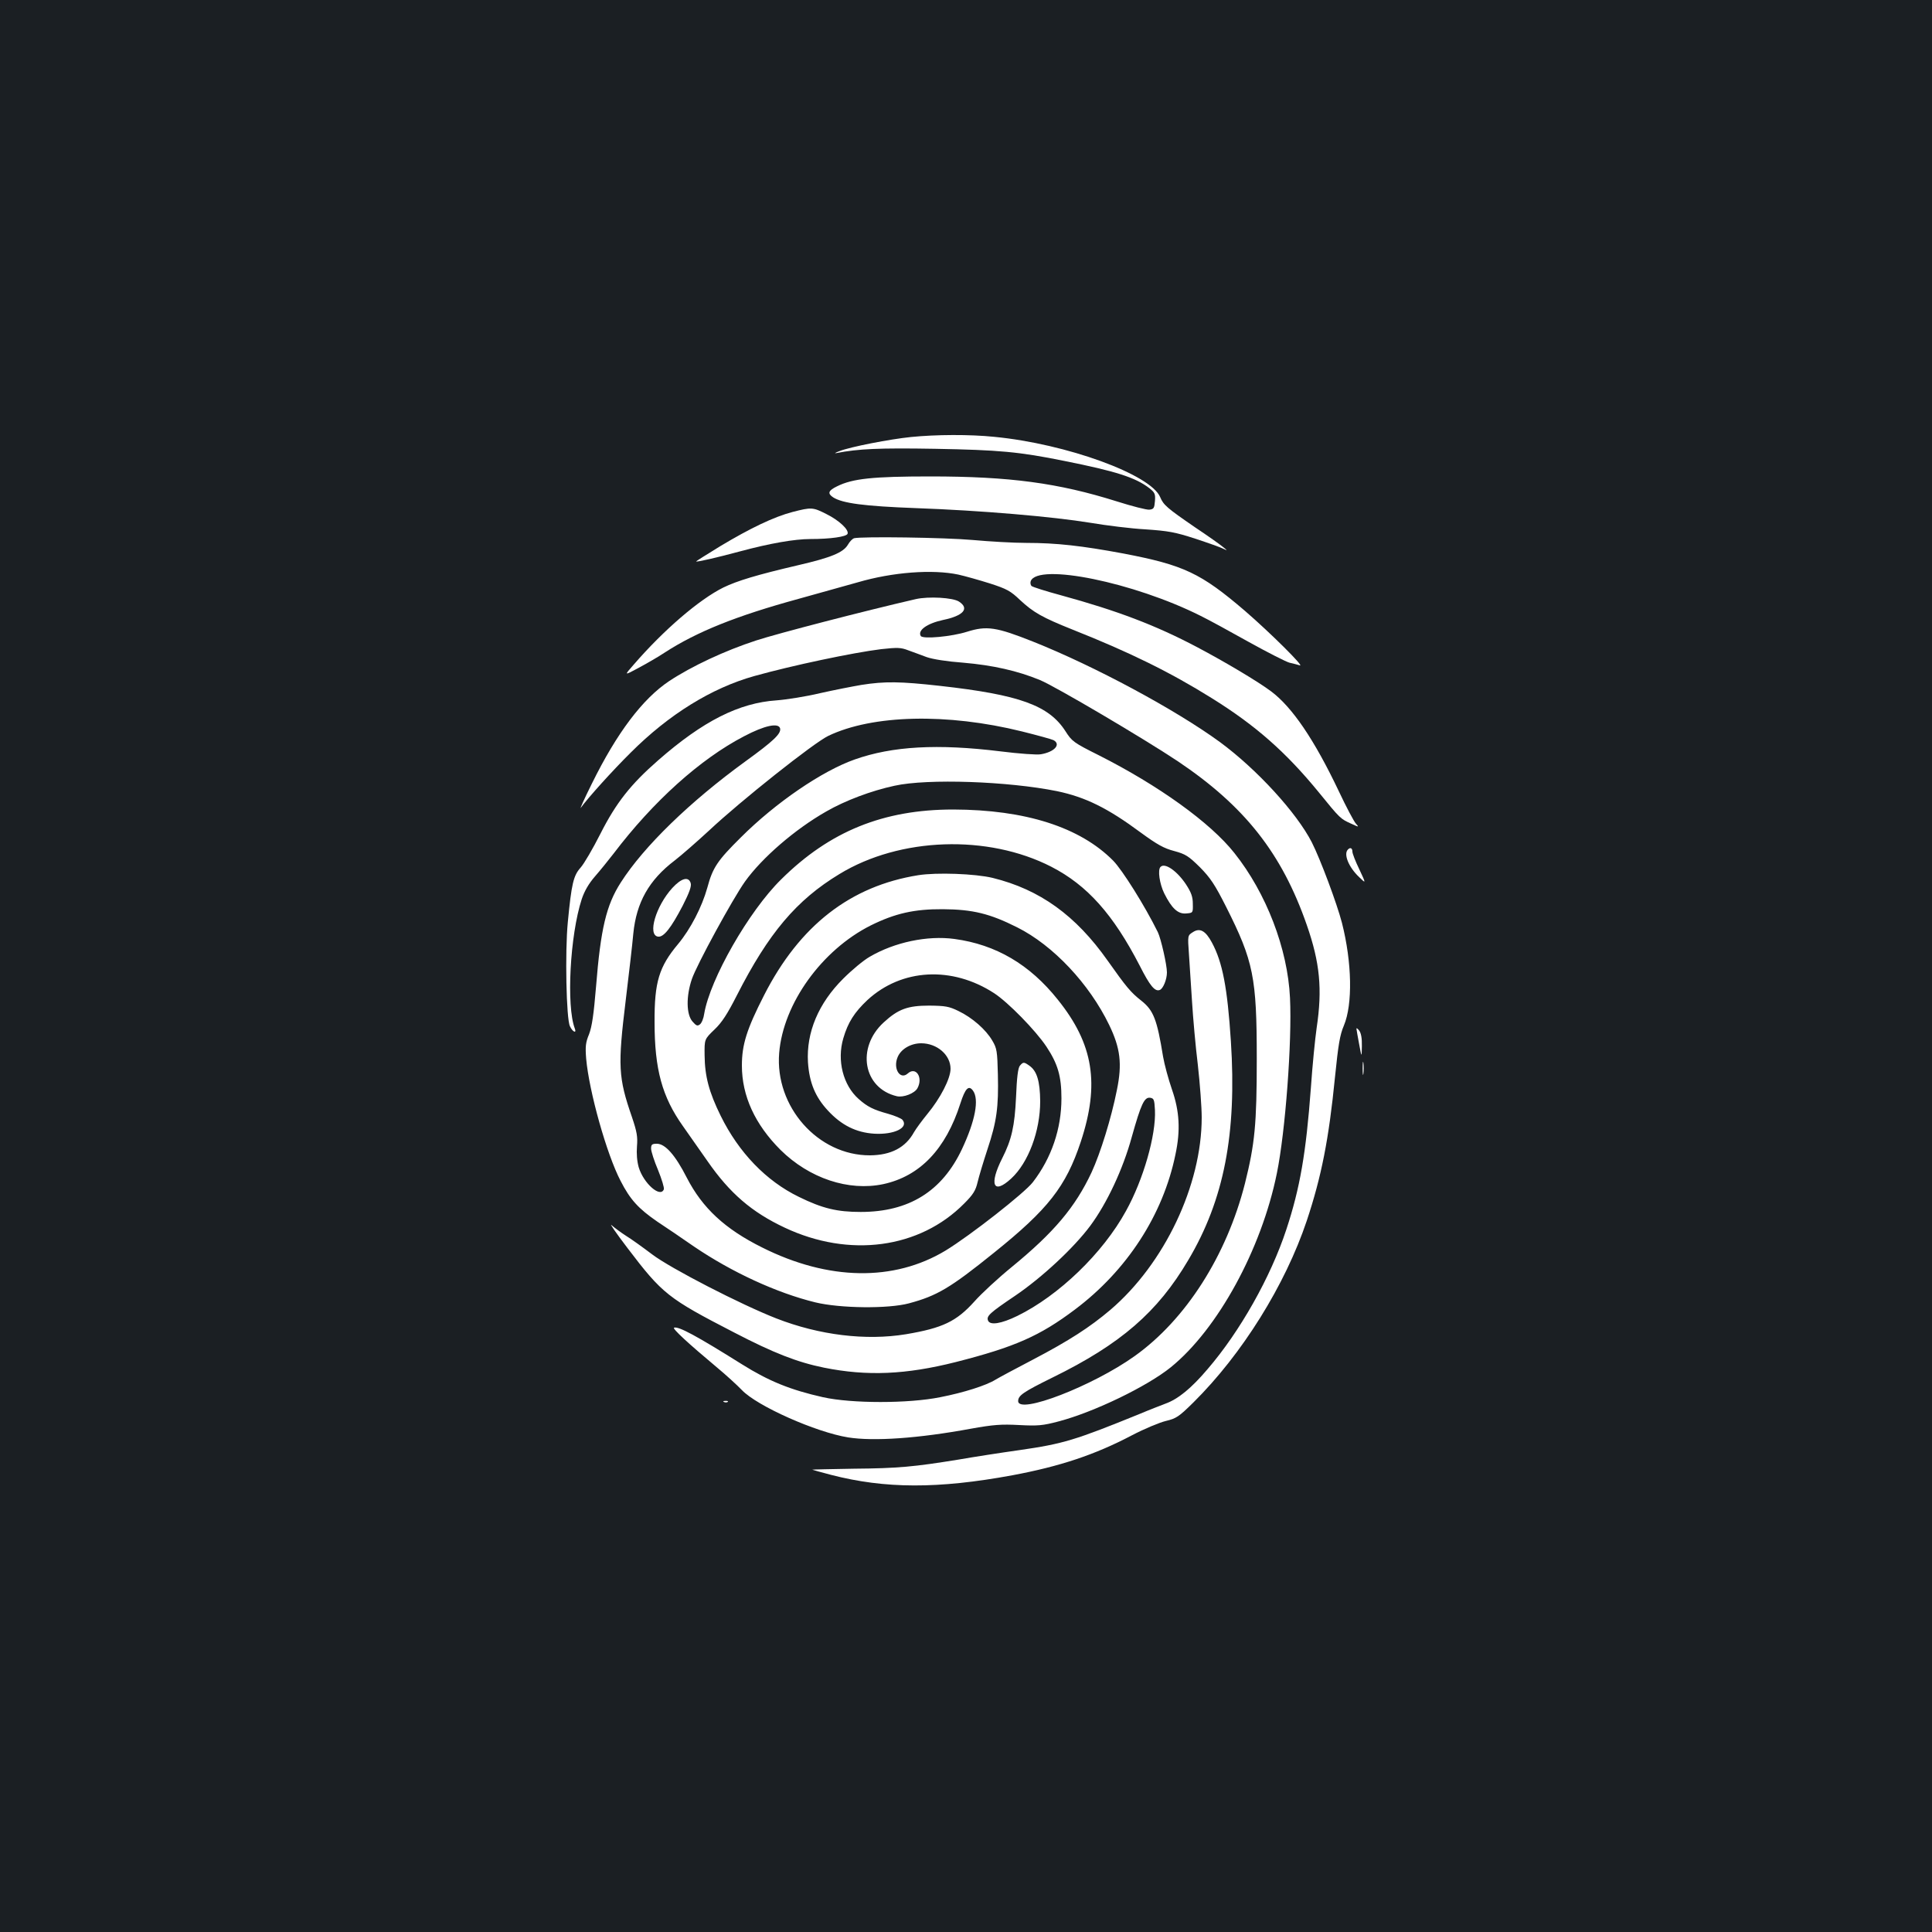 <?xml version="1.0" standalone="no"?>
<!DOCTYPE svg PUBLIC "-//W3C//DTD SVG 20010904//EN"
 "http://www.w3.org/TR/2001/REC-SVG-20010904/DTD/svg10.dtd">
<svg version="1.0" xmlns="http://www.w3.org/2000/svg"
 width="1000pt" height="1000pt" viewBox="0 0 1000 1000"
 preserveAspectRatio="xMidYMid meet">
<rect width="100%" height="100%" fill="#1b1f23"/>
<g transform="translate(0,1000) scale(0.1,-0.1)"
fill="#ffffff" stroke="none">
<path d="M4715 7738 c-109 -11 -315 -51 -370 -73 -22 -8 -29 -13 -15 -10 112
22 220 27 510 22 330 -6 434 -15 670 -63 265 -53 366 -85 438 -140 29 -23 33
-30 30 -67 -3 -37 -6 -42 -28 -45 -14 -2 -91 18 -170 43 -302 95 -553 129
-965 129 -296 0 -402 -11 -482 -51 -46 -22 -51 -37 -21 -57 48 -31 161 -46
428 -56 336 -12 709 -44 904 -76 83 -14 212 -30 286 -34 116 -8 152 -14 256
-48 67 -22 132 -45 145 -52 24 -11 24 -11 -1 9 -14 12 -79 58 -145 102 -144
99 -163 115 -180 156 -49 117 -485 276 -859 312 -127 13 -302 12 -431 -1z"/>
<path d="M4102 7350 c-96 -25 -219 -84 -374 -177 -70 -43 -126 -78 -125 -79 4
-4 104 19 227 52 152 41 282 64 365 64 104 0 186 12 192 27 8 21 -44 70 -111
103 -69 35 -77 35 -174 10z"/>
<path d="M4420 7214 c-8 -3 -22 -17 -31 -33 -24 -41 -87 -67 -260 -107 -210
-49 -313 -80 -385 -115 -125 -62 -308 -219 -463 -398 -52 -59 -52 -59 26 -17
43 23 103 58 133 78 168 109 374 191 692 278 122 34 261 73 308 86 181 53 387
68 520 40 36 -8 110 -29 164 -46 87 -28 107 -39 155 -85 71 -66 116 -91 273
-154 295 -117 506 -221 719 -354 227 -141 384 -279 555 -488 112 -138 112
-137 169 -163 39 -18 40 -18 23 1 -10 11 -50 86 -89 169 -126 265 -240 433
-349 515 -68 51 -239 153 -385 230 -214 113 -412 188 -704 268 -78 21 -147 43
-152 48 -5 5 -7 17 -4 25 37 95 534 -6 880 -180 39 -19 151 -80 249 -135 99
-55 194 -103 210 -107 17 -4 42 -10 54 -14 26 -9 -151 167 -284 282 -229 196
-316 237 -629 297 -215 40 -346 55 -504 55 -64 0 -188 7 -276 15 -143 13 -577
19 -615 9z"/>
<path d="M4740 6899 c-265 -61 -716 -178 -826 -214 -163 -53 -335 -134 -450
-210 -138 -92 -271 -268 -400 -530 -41 -82 -66 -139 -57 -125 37 51 161 189
258 285 197 197 418 334 640 396 197 55 510 121 656 139 83 9 102 9 140 -6 24
-9 67 -24 95 -35 31 -11 106 -23 189 -29 153 -13 282 -42 398 -90 80 -33 539
-304 713 -420 347 -233 539 -477 668 -848 68 -195 81 -332 51 -532 -8 -55 -22
-195 -30 -312 -25 -336 -56 -517 -127 -732 -81 -246 -240 -528 -408 -723 -84
-99 -153 -155 -217 -178 -26 -10 -86 -33 -133 -53 -337 -137 -396 -155 -625
-188 -93 -13 -235 -35 -315 -49 -229 -37 -310 -45 -542 -47 -119 -2 -215 -4
-214 -5 1 -1 45 -13 98 -27 279 -72 553 -73 938 -2 246 46 427 106 619 207 63
33 142 66 175 74 54 13 67 21 144 97 251 249 474 606 586 940 76 229 114 421
146 744 17 167 25 217 46 266 46 110 42 326 -10 531 -26 100 -111 328 -156
417 -79 154 -285 379 -477 520 -229 167 -647 392 -966 519 -191 76 -240 83
-342 51 -79 -25 -228 -39 -239 -22 -18 29 32 65 115 83 106 22 138 59 83 95
-31 21 -158 28 -224 13z"/>
<path d="M4459 6455 c-47 -8 -144 -27 -215 -43 -71 -17 -172 -33 -224 -37
-195 -13 -381 -107 -613 -310 -142 -124 -218 -220 -299 -380 -39 -77 -85 -156
-103 -176 -37 -41 -47 -84 -66 -282 -15 -153 -8 -502 11 -539 14 -30 36 -39
25 -11 -44 116 -25 482 36 669 14 42 36 80 68 117 27 31 70 84 97 119 205 270
448 489 675 607 106 56 180 72 187 40 5 -27 -35 -65 -180 -170 -285 -207 -525
-439 -645 -627 -75 -117 -104 -239 -128 -540 -12 -144 -21 -205 -36 -245 -18
-43 -20 -64 -15 -127 15 -169 106 -494 178 -632 50 -98 93 -144 190 -211 43
-28 128 -86 190 -129 196 -133 428 -240 628 -289 128 -31 377 -34 485 -5 145
39 213 79 440 262 280 225 372 342 449 574 99 300 66 506 -119 736 -145 182
-320 285 -535 314 -140 19 -310 -17 -438 -92 -32 -18 -93 -69 -137 -113 -129
-128 -192 -279 -183 -433 7 -106 38 -180 103 -250 70 -76 146 -114 240 -120
103 -6 180 31 146 72 -6 7 -39 21 -74 31 -76 21 -107 36 -153 77 -80 71 -113
199 -79 314 24 82 57 134 125 198 177 163 438 177 656 35 72 -47 214 -192 270
-276 59 -89 78 -153 78 -268 0 -157 -51 -308 -148 -434 -42 -55 -324 -276
-452 -354 -267 -161 -606 -156 -949 16 -193 96 -309 204 -390 361 -60 118
-112 176 -155 176 -25 0 -30 -4 -30 -25 0 -14 16 -64 36 -111 19 -47 33 -92
30 -100 -18 -46 -105 31 -130 114 -9 32 -12 71 -9 109 4 49 0 74 -26 151 -71
205 -74 264 -32 607 16 132 34 286 39 343 16 161 81 277 214 378 35 27 115 97
179 156 163 153 541 453 616 489 229 110 616 119 1003 23 80 -20 153 -40 163
-45 40 -22 5 -61 -65 -73 -20 -4 -114 3 -210 15 -325 40 -559 27 -754 -42
-168 -59 -409 -223 -590 -404 -120 -119 -145 -155 -173 -260 -28 -100 -87
-214 -151 -291 -99 -118 -123 -197 -122 -404 0 -245 39 -387 147 -539 33 -47
91 -129 127 -181 115 -166 229 -264 399 -344 335 -158 699 -109 930 125 46 46
59 67 69 110 7 30 30 106 51 170 48 144 58 218 54 387 -3 121 -5 136 -29 176
-33 57 -104 119 -175 153 -49 24 -68 27 -151 28 -112 0 -161 -18 -236 -87
-143 -131 -106 -341 68 -382 34 -8 93 15 107 42 30 56 -9 113 -50 76 -40 -36
-78 25 -53 84 17 42 68 72 122 72 82 0 152 -60 152 -132 0 -51 -53 -153 -120
-234 -27 -33 -58 -75 -69 -94 -44 -80 -119 -119 -228 -120 -269 -1 -493 252
-470 530 21 256 221 533 474 660 125 62 225 85 373 84 155 -1 244 -23 385 -94
186 -93 373 -292 476 -505 58 -120 68 -201 40 -337 -29 -146 -85 -326 -131
-426 -85 -181 -195 -311 -412 -489 -70 -57 -158 -138 -195 -180 -93 -103 -164
-137 -354 -169 -207 -34 -448 -5 -671 82 -184 72 -547 259 -642 331 -49 37
-110 81 -135 96 -25 16 -59 41 -75 55 -15 15 21 -38 82 -118 181 -238 209
-260 552 -437 204 -106 327 -154 465 -182 224 -45 424 -36 682 29 306 78 435
135 617 272 269 202 456 490 520 802 27 126 21 225 -18 337 -18 52 -39 129
-46 170 -31 191 -49 239 -112 289 -56 44 -78 71 -175 208 -165 234 -351 368
-595 428 -91 22 -291 29 -385 14 -351 -56 -614 -260 -798 -621 -90 -176 -115
-256 -115 -364 0 -158 68 -305 200 -437 149 -147 352 -215 532 -177 189 41
323 180 399 418 25 78 43 96 65 66 33 -45 12 -156 -57 -303 -103 -218 -274
-325 -524 -325 -122 0 -198 18 -320 78 -169 82 -311 229 -405 420 -60 122 -82
204 -83 313 -1 83 -1 83 51 133 39 37 67 81 116 177 164 322 308 493 531 628
313 191 768 206 1096 38 187 -96 321 -247 458 -512 53 -105 79 -136 104 -126
17 6 37 54 37 91 0 39 -31 175 -47 208 -68 138 -184 322 -231 370 -172 174
-455 264 -828 265 -361 0 -639 -112 -891 -362 -167 -164 -368 -516 -398 -695
-3 -23 -13 -48 -22 -55 -13 -10 -19 -8 -39 15 -32 37 -33 131 -3 219 24 72
211 415 275 505 88 123 259 271 421 363 97 56 232 107 353 133 171 38 589 23
841 -28 148 -31 263 -88 433 -214 85 -62 120 -82 174 -96 59 -16 74 -26 133
-84 54 -55 77 -89 136 -206 141 -280 158 -364 158 -785 0 -340 -10 -440 -61
-645 -95 -374 -306 -705 -571 -894 -217 -155 -603 -304 -603 -233 0 29 26 47
178 122 353 173 544 339 702 607 186 313 252 656 221 1134 -18 276 -43 408
-98 510 -33 62 -63 78 -99 54 -27 -17 -27 -17 -20 -114 3 -53 11 -163 16 -246
5 -82 18 -230 30 -327 11 -98 20 -220 20 -272 0 -351 -193 -757 -473 -996
-105 -89 -213 -159 -398 -256 -90 -47 -178 -94 -196 -105 -48 -30 -164 -67
-287 -91 -164 -33 -457 -33 -606 0 -169 38 -280 83 -419 170 -236 148 -329
198 -352 190 -11 -4 74 -82 221 -205 47 -39 105 -92 130 -118 79 -83 383 -218
550 -245 133 -21 364 -5 635 45 117 21 158 24 250 19 97 -5 122 -3 205 19 182
48 456 180 580 280 243 197 469 610 549 1004 44 215 79 683 68 908 -12 255
-123 543 -288 750 -124 157 -393 350 -702 506 -130 65 -139 72 -172 124 -86
134 -238 189 -650 235 -206 23 -285 24 -406 5z m1519 -2201 c6 -129 -60 -360
-150 -522 -120 -219 -348 -438 -562 -543 -84 -41 -142 -50 -152 -24 -9 23 8
39 140 128 140 95 304 248 389 362 86 116 169 292 215 460 48 171 65 207 95
203 20 -3 22 -10 25 -64z"/>
<path d="M6977 5603 c-24 -23 3 -91 58 -143 36 -35 36 -35 1 40 -20 41 -36 82
-36 92 0 18 -11 24 -23 11z"/>
<path d="M6007 5513 c-16 -15 -5 -88 19 -137 39 -78 71 -108 114 -104 35 3 35
3 34 50 0 36 -8 59 -37 103 -46 68 -108 111 -130 88z"/>
<path d="M3480 5404 c-85 -93 -130 -244 -74 -252 29 -4 67 44 128 161 34 67
46 100 41 116 -11 36 -48 26 -95 -25z"/>
<path d="M7021 4675 c0 -5 7 -41 14 -80 13 -70 13 -70 14 -9 1 39 -4 67 -14
80 -8 10 -14 15 -14 9z"/>
<path d="M7053 4470 c0 -30 2 -43 4 -27 2 15 2 39 0 55 -2 15 -4 2 -4 -28z"/>
<path d="M5279 4484 c-10 -12 -16 -62 -20 -163 -7 -150 -23 -220 -71 -315 -70
-138 -47 -192 46 -106 89 82 150 246 150 400 -1 104 -17 157 -56 184 -28 20
-32 20 -49 0z"/>
<path d="M3748 2743 c7 -3 16 -2 19 1 4 3 -2 6 -13 5 -11 0 -14 -3 -6 -6z"/>
</g>
</svg>
